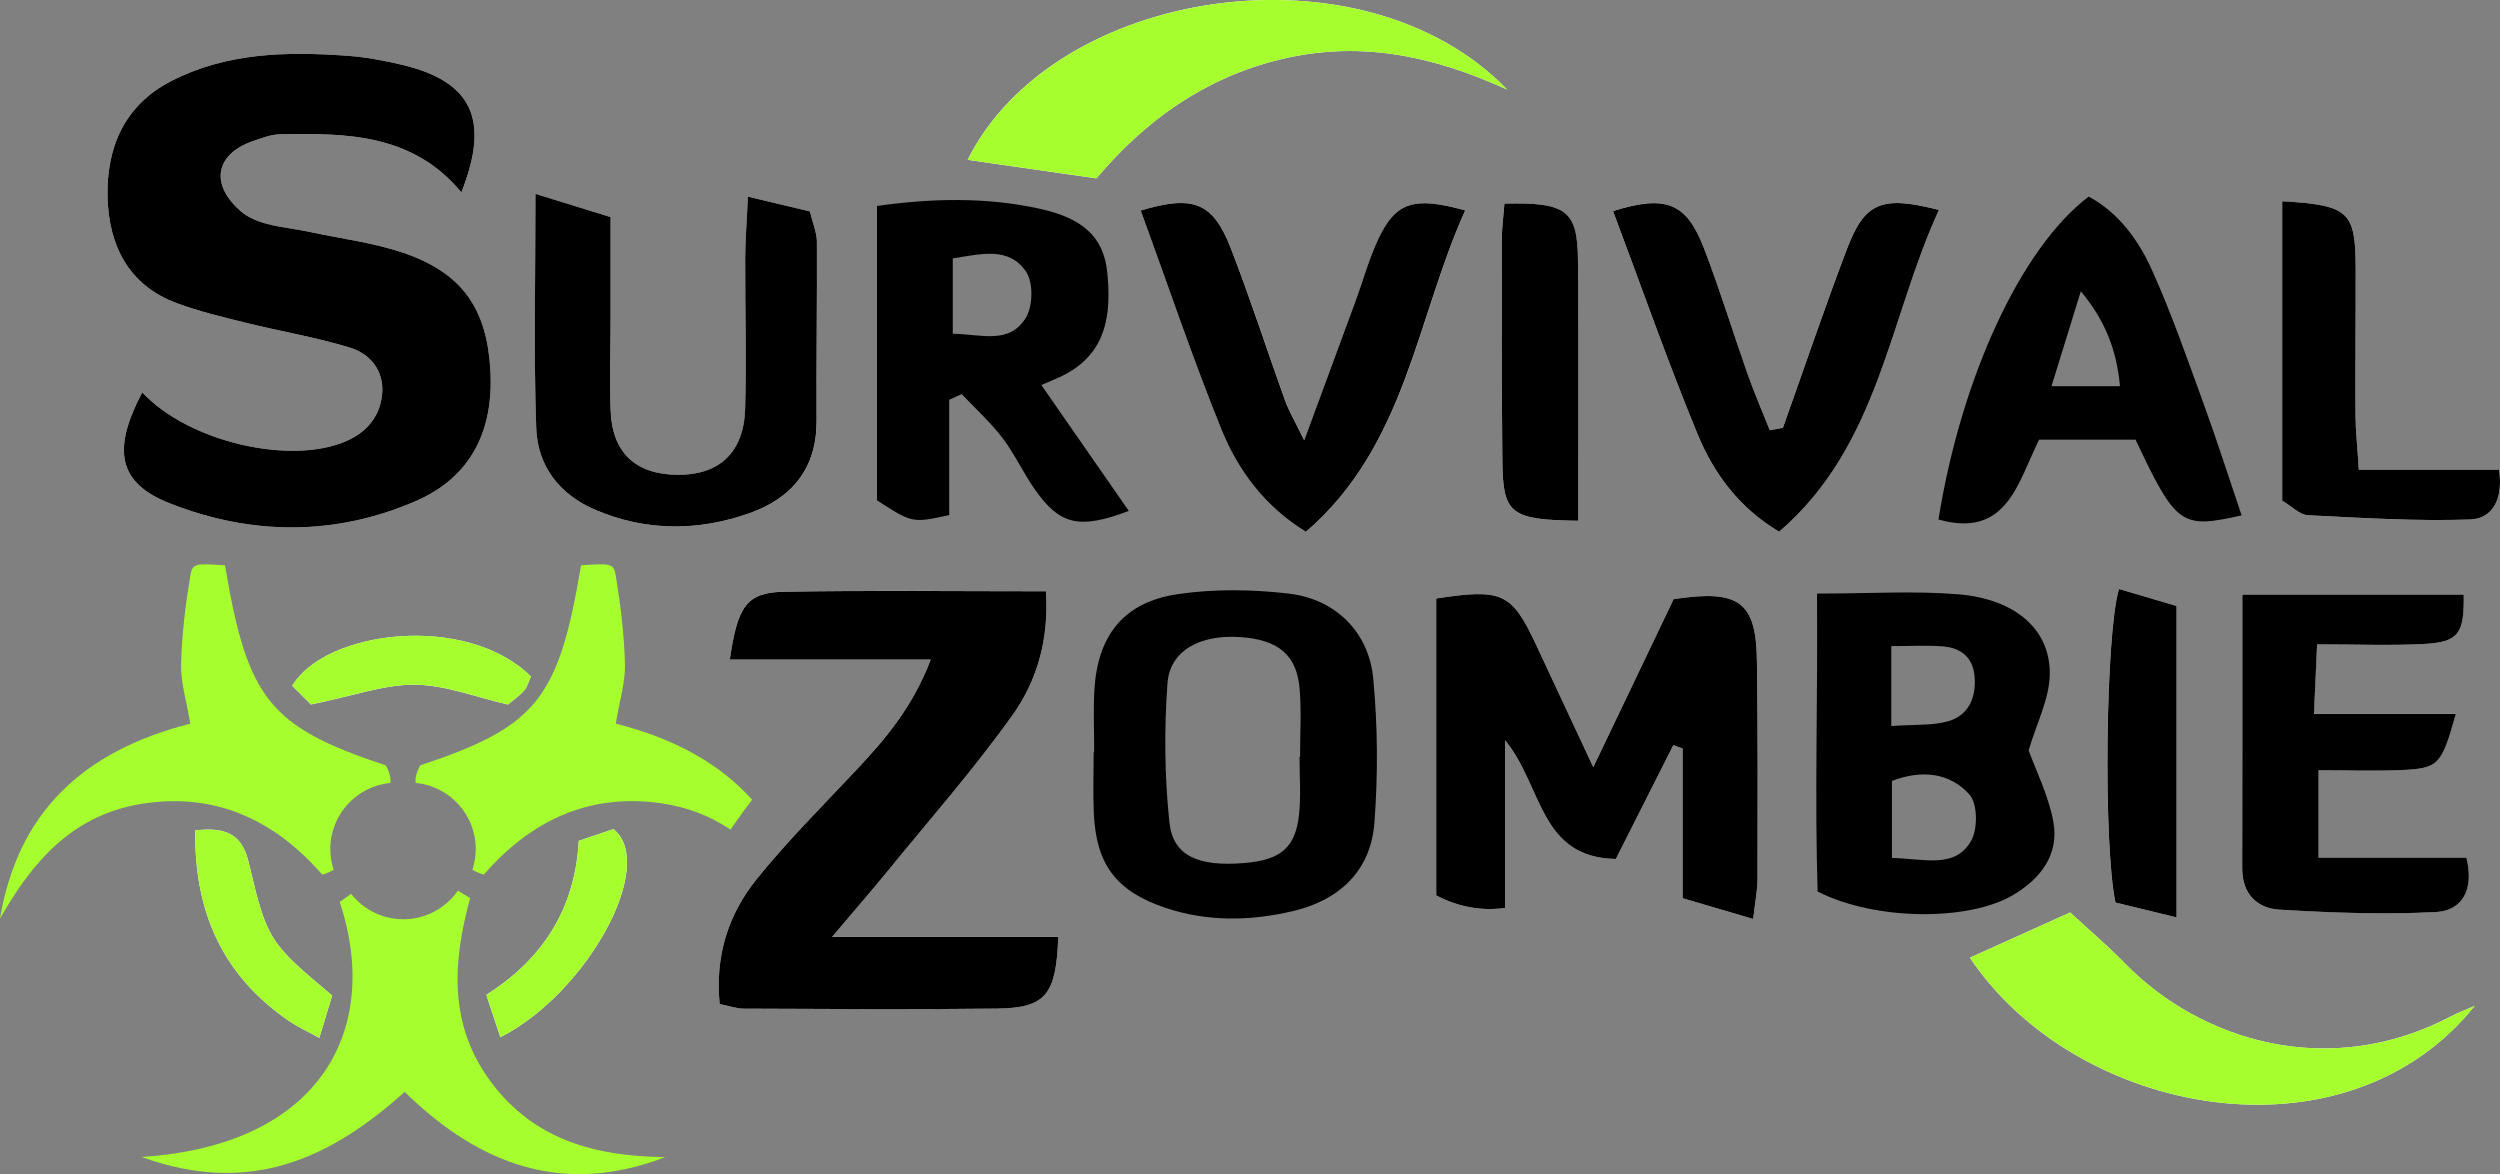 <?xml version="1.0" encoding="UTF-8"?>
<svg id="Capa_2" data-name="Capa 2" xmlns="http://www.w3.org/2000/svg" viewBox="0 0 512.4 240.64">
  <rect x="0" y="0" width="512.4" height="240.64" fill="#808080" stroke="none"/>
  <defs>
    <style>
      .cls-1, .cls-2, .cls-3 {
        stroke-width: 0px;
      }

      .cls-2 {
        fill: #fff;
      }

      .cls-3 {
        fill: #a7fe2f;
      }
    </style>
  </defs>
  <g id="adornos">
    <g id="sv__logo">
      <path class="cls-2" d="m29.16,80.42c-6.29,11.88-4.87,18.59,5.63,22.74,16.7,6.59,33.88,6.72,50.42-.45,11.43-4.96,16.05-14.58,15.29-27.01-.76-12.38-5.69-19.76-17.85-23.89-6.11-2.07-12.66-2.87-19.01-4.24-4.11-.89-8.58-1.07-12.22-2.9-2.69-1.35-5.53-4.6-6.08-7.42-.78-4.07,2.46-6.96,6.46-8.31,1.81-.61,3.69-1.37,5.54-1.41,13.69-.29,27.29-.12,37.22,11.89,5.93-14.97,2.18-22.74-12.17-26.14-3.72-.88-7.54-1.59-11.35-1.86-12.35-.87-24.61-.64-35.97,5.21-9.67,4.98-13.28,13.75-13.02,23.8.24,9.69,4.17,17.97,14.11,21.68,4.62,1.72,9.48,2.87,14.28,4.06,7.05,1.75,14.26,2.95,21.2,5.05,4.3,1.3,7.13,4.81,6.68,9.6-.42,4.48-3.1,7.71-7.31,9.57-11.37,5.01-32.37.23-41.85-9.97Z"/>
      <path class="cls-2" d="m170.53,192.03c4.53-5.34,7.96-9.28,11.26-13.33,8.69-10.66,17.81-21.02,25.78-32.2,5.02-7.03,7.45-15.51,6.81-25.32-18.48,0-36.11-.21-53.73.1-7.56.13-9.48,2.88-11.06,13.89h41.18c-3.8,9.94-9.48,16.5-15.5,22.89-6.82,7.25-13.9,14.31-20.13,22.04-5.86,7.26-8.61,15.86-7.63,25.68,2.03.4,3.48.94,4.94.94,17.3.06,34.6.21,51.89-.01,10.04-.13,12.14-2.83,12.56-14.69h-46.37Z"/>
      <path class="cls-2" d="m326.56,157.24c-4.66-9.97-8.18-17.51-11.7-25.04-5.01-10.69-6.91-11.61-20.49-9.53v60.85q6.76,3.56,14.1,2.58v-34.4c7.76,9.42,6.99,24.09,22.72,24.35,3.95-7.83,7.87-15.58,11.78-23.33.63.23,1.26.46,1.9.7v30.68c4.78,1.41,9.25,2.72,14.46,4.25.42-3.71.89-5.92.89-8.14.03-14.91.08-29.83-.12-44.74-.16-12.18-3.64-14.71-17.07-12.67-4.99,10.45-10.09,21.1-16.47,34.44Z"/>
      <path class="cls-2" d="m109.76,39.74c0,17.56-.38,32.8.16,48.02.28,7.76,4.79,13.66,12.17,16.78,10.37,4.38,20.99,4.37,31.49.67,8.79-3.1,13.85-9.2,13.79-18.97-.07-12.25.13-24.49.07-36.74,0-1.81-.82-3.62-1.43-6.15-3.94-.94-7.79-1.86-12.7-3.03-.24,5.12-.54,8.84-.56,12.56-.05,10.33.29,20.67-.02,31-.27,8.89-5.34,13.51-13.8,13.45-8.69-.06-13.5-4.56-13.77-13.32-.2-6.5-.01-13.01,0-19.52,0-6.43,0-12.85,0-19.98-5.12-1.59-9.3-2.88-15.39-4.76Z"/>
      <path class="cls-2" d="m459.56,121.85c0,19.5.03,37.82-.02,56.14-.01,5.19,3.05,8.17,7.62,8.44,10.7.63,21.47,1.05,32.15.49,4.84-.25,7.93-4.02,6.19-11.15h-30.31v-17.9c6.14,0,11.48.19,16.79-.04,7.85-.34,8.38-.96,11.35-11.51h-29.08c.25-5.5.43-9.47.64-14.26,8.12,0,15.02.29,21.88-.08,7.13-.38,8.32-2.1,8.17-10.14h-45.4Z"/>
      <path class="cls-2" d="m365.43,87.67c-.9.16-1.81.32-2.71.48-1.5-3.78-3.13-7.52-4.49-11.36-3.05-8.64-5.72-17.42-9.02-25.97-3.59-9.29-7.76-10.95-18.61-7.57,5.75,15.31,11.14,30.72,17.35,45.79,3.32,8.07,8.58,15.11,16.69,19.93,20.58-17.71,22.49-43.66,32.75-65.95-11.78-3.01-15.21-1.58-18.88,8.08-4.59,12.1-8.74,24.37-13.09,36.56Z"/>
      <path class="cls-2" d="m233.83,43.15c5.47,15,10.56,30.12,16.54,44.88,3.42,8.45,8.9,15.8,17.31,20.97,20.52-17.65,22.58-43.55,32.65-65.87-10.53-2.95-14.26-1.71-17.82,5.87-1.94,4.13-3.15,8.59-4.73,12.89-3.22,8.77-6.46,17.53-10.45,28.35-2.02-4.14-3.17-6.03-3.9-8.08-3.75-10.41-7.13-20.96-11.14-31.27-3.66-9.4-7.66-10.98-18.44-7.74Z"/>
      <path class="cls-2" d="m308.9,18.36c-29.52-30.54-92.85-21.1-110.57,14.4,8.62,1.24,17.21,2.48,26.39,3.8,9.99-11.85,22.2-20.64,37.72-24.39,15.43-3.72,30.17-1.26,46.46,6.19Z"/>
      <path class="cls-2" d="m507.22,206.17c-1.66.73-3.38,1.36-4.98,2.2-24.77,13-51.04,5.13-66.72-10.91-3.68-3.77-7.72-7.19-11.23-10.44-7.05,3.18-13.78,6.22-20.54,9.27,21.67,32.37,76.77,43.1,103.46,9.88Z"/>
      <path class="cls-2" d="m467.76,41.25v61.38c2.01,1.19,3.59,2.89,5.25,2.98,11.07.56,22.17,1.25,33.22.88,4.69-.16,6.88-4.28,5.97-10.17-4.45,0-8.96,0-13.47,0-4.89,0-9.78,0-15.26,0-.3-4.62-.67-7.96-.69-11.29-.06-9.94.06-19.88.04-29.82-.03-11.9-1.29-13.12-15.06-13.95Z"/>
      <path class="cls-2" d="m323.45,106.74c0-18.3.1-35.8-.04-53.31-.08-10.29-2.35-12-15.07-11.68-.19,2.51-.54,5.09-.55,7.68-.01,14.9,0,29.8.12,44.7.1,11.22,1.49,12.42,15.53,12.62Z"/>
      <path class="cls-2" d="m434.29,120.72c-2.76,9.19-3.23,52.53-.71,64.27,3.57.87,7.67,1.86,12.51,3.04v-63.83c-4.18-1.23-8-2.36-11.81-3.48Z"/>
      <path class="cls-2" d="m68.08,204.05c-12.93-10.87-13.32-11.24-17.1-27.25-1.32-5.6-4.44-7.39-10.96-6.59-.22,16.58,5.52,29.68,19.25,39.07,1.73,1.18,3.67,2.06,6.18,3.44,1.07-3.52,1.8-5.96,2.63-8.68Z"/>
      <path class="cls-2" d="m108.81,138.65c-13.2-13.03-42.03-9.55-48.92,1.91,1.44,1.43,3.22,3.21,3.84,3.83,8.76-1.78,15.07-4.12,21.35-4.05,6.26.07,12.48,2.56,19.02,4.06,1.08-.91,2.36-1.75,3.33-2.87.69-.79.95-1.95,1.38-2.87Z"/>
      <path class="cls-2" d="m102.55,212.59c17.98-9.17,32.2-35.5,23.17-42.66-2.14.73-4.54,1.55-7.09,2.41-.79,13.97-7.33,24.18-18.95,31.57.96,2.91,1.76,5.32,2.87,8.67Z"/>
      <path class="cls-1" d="m29.16,80.42c9.48,10.2,30.47,14.98,41.85,9.97,4.21-1.85,6.88-5.09,7.31-9.57.45-4.79-2.38-8.3-6.68-9.6-6.94-2.1-14.14-3.3-21.2-5.05-4.8-1.19-9.66-2.34-14.28-4.06-9.94-3.71-13.87-11.99-14.11-21.68-.25-10.06,3.35-18.82,13.02-23.8,11.36-5.85,23.62-6.08,35.97-5.21,3.81.27,7.63.98,11.35,1.86,14.35,3.41,18.1,11.18,12.17,26.14-9.93-12-23.53-12.18-37.22-11.89-1.86.04-3.74.8-5.54,1.41-4,1.35-7.24,4.24-6.46,8.31.54,2.83,3.39,6.08,6.08,7.42,3.64,1.82,8.11,2.01,12.22,2.9,6.35,1.37,12.9,2.17,19.01,4.24,12.16,4.13,17.1,11.51,17.85,23.89.76,12.43-3.86,22.05-15.29,27.01-16.54,7.17-33.72,7.04-50.42.45-10.5-4.14-11.92-10.85-5.63-22.74Z"/>
      <path class="cls-1" d="m170.53,192.03h46.37c-.42,11.85-2.52,14.56-12.56,14.69-17.3.22-34.6.07-51.89.01-1.46,0-2.91-.54-4.94-.94-.99-9.82,1.77-18.42,7.63-25.68,6.24-7.73,13.31-14.79,20.13-22.04,6.02-6.39,11.7-12.95,15.5-22.89h-41.18c1.58-11.01,3.5-13.75,11.06-13.89,17.62-.31,35.25-.1,53.73-.1.64,9.81-1.8,18.28-6.81,25.32-7.97,11.18-17.09,21.54-25.78,32.2-3.3,4.05-6.74,7.98-11.26,13.33Z"/>
      <path class="cls-1" d="m326.56,157.24c6.38-13.34,11.47-24,16.47-34.44,13.43-2.04,16.91.49,17.07,12.67.2,14.91.15,29.83.12,44.74,0,2.22-.47,4.43-.89,8.14-5.21-1.53-9.68-2.84-14.46-4.25v-30.68c-.63-.23-1.26-.46-1.9-.7-3.91,7.75-7.83,15.5-11.78,23.33-15.73-.25-14.96-14.92-22.72-24.35v34.4q-7.34.98-14.1-2.58v-60.85c13.58-2.09,15.48-1.16,20.49,9.53,3.53,7.53,7.04,15.07,11.7,25.04Z"/>
      <path class="cls-1" d="m372.4,121.66c10.71,0,19.9-.6,28.98.15,11.7.97,18.88,7.21,18.74,16.42-.08,5.02-2.69,10-4.33,15.56,1.5,4.16,4.05,9.22,5.05,14.56,1.26,6.76-2.56,11.73-8.25,15.1-9.11,5.39-28.26,5.28-40.05-.72-.62-19.4.05-39.5-.13-61.07Zm15.36,54.18c6.88.2,12.91,2.2,16.21-3.45,1.42-2.43,1.38-7.65-.31-9.54-4.01-4.47-9.76-5.15-15.89-2.79v15.78Zm-.12-27.03c5-.36,8.48-.07,11.62-.97,4.08-1.18,5.72-4.59,5.48-8.84-.23-4.09-2.62-6.19-6.46-6.51-3.29-.28-6.62-.06-10.64-.06v16.37Z"/>
      <path class="cls-1" d="m194.55,81.92v23.65c-7.52,1.64-7.53,1.68-14.8-3.02v-60.34c11.44-1.6,22.42-1.82,33.34.57,8.93,1.95,13.15,5.89,13.86,13.07.82,8.33,0,16.22-8.53,20.83-1.57.85-3.26,1.46-4.99,2.23,6.18,8.89,11.98,17.25,17.93,25.81-10.13,3.82-14.09,2.9-19.18-4.3-2.43-3.43-4.18-7.34-6.72-10.67-2.47-3.23-5.54-6-8.35-8.98l-2.55,1.16Zm.73-28.96v15.45c5.75.05,11.51,2.29,14.95-3.23,1.48-2.37,1.59-7.22.09-9.47-3.49-5.21-9.19-3.66-15.04-2.75Z"/>
      <path class="cls-1" d="m224.26,154.15c0-4.2-.19-8.4.04-12.59.61-11.24,5.95-18.12,17.01-19.77,7.48-1.12,15.34-1.01,22.88-.12,9.53,1.12,16.35,7.86,17.26,17.35.94,9.83,1,19.85.24,29.7-.76,9.83-7.27,15.82-16.72,18.03-8.66,2.03-17.46,2.21-26.07-.67-10.05-3.37-14.22-8.81-14.71-19.33-.19-4.19-.03-8.39-.03-12.59.04,0,.07,0,.11,0Zm42.11.99s.06,0,.09,0c0-4.59.29-9.2-.07-13.77-.55-7.14-4.35-10.28-12.3-10.8-8.12-.53-14.31,2.76-14.8,9.46-.69,9.48-.61,19.14.4,28.58.74,6.84,5.95,9.04,15.27,8.28,7.63-.62,10.65-3.18,11.33-10.29.36-3.79.06-7.64.06-11.47Z"/>
      <path class="cls-1" d="m109.76,39.74c6.09,1.88,10.27,3.18,15.39,4.76,0,7.13,0,13.56,0,19.98,0,6.51-.2,13.02,0,19.52.27,8.76,5.08,13.26,13.77,13.32,8.46.06,13.53-4.56,13.8-13.45.31-10.32-.02-20.66.02-31,.02-3.72.32-7.44.56-12.56,4.91,1.17,8.77,2.09,12.7,3.03.61,2.53,1.42,4.34,1.43,6.15.06,12.25-.13,24.49-.07,36.74.05,9.77-5.01,15.87-13.79,18.97-10.49,3.7-21.12,3.72-31.49-.67-7.38-3.12-11.9-9.02-12.17-16.78-.54-15.21-.16-30.46-.16-48.02Z"/>
      <path class="cls-1" d="m437.7,90.11h-19.77c-4.38,8.88-6.65,20.31-20.62,16.36,4.66-29.11,16.9-55.64,30.79-66.18,6.13,3.31,10.19,8.9,12.97,15.06,4.05,9.01,7.3,18.38,10.68,27.67,2.72,7.47,5.13,15.05,7.69,22.61-12.41,2.8-13.41,2.1-21.74-15.52Zm-3.19-10.95c-.69-7.64-3.16-13.6-8.02-19.46-1.9,6.15-3.81,12.31-6.02,19.46h14.04Z"/>
      <path class="cls-1" d="m459.56,121.85h45.4c.14,8.04-1.05,9.76-8.17,10.14-6.86.36-13.76.08-21.88.08-.22,4.78-.4,8.76-.64,14.26h29.08c-2.97,10.55-3.5,11.17-11.35,11.51-5.31.23-10.65.04-16.79.04v17.9h30.31c1.74,7.13-1.35,10.9-6.19,11.15-10.68.56-21.46.15-32.15-.49-4.57-.27-7.64-3.25-7.62-8.44.04-18.32.02-36.64.02-56.14Z"/>
      <path class="cls-1" d="m365.43,87.67c4.34-12.19,8.5-24.46,13.09-36.56,3.67-9.66,7.09-11.09,18.88-8.08-10.26,22.28-12.18,48.24-32.75,65.95-8.11-4.82-13.36-11.86-16.69-19.93-6.21-15.07-11.6-30.48-17.35-45.79,10.85-3.38,15.02-1.72,18.61,7.57,3.3,8.54,5.97,17.33,9.02,25.97,1.36,3.83,2.98,7.58,4.49,11.36.9-.16,1.81-.32,2.71-.48Z"/>
      <path class="cls-1" d="m233.83,43.15c10.79-3.24,14.79-1.66,18.44,7.74,4.01,10.31,7.39,20.86,11.14,31.27.73,2.04,1.88,3.93,3.9,8.08,3.99-10.82,7.23-19.58,10.45-28.35,1.58-4.3,2.79-8.76,4.73-12.89,3.57-7.58,7.3-8.81,17.82-5.87-10.08,22.31-12.13,48.22-32.65,65.87-8.41-5.16-13.88-12.52-17.31-20.97-5.98-14.76-11.06-29.87-16.54-44.88Z"/>
      <path class="cls-3" d="m308.9,18.36c-16.29-7.44-31.02-9.91-46.46-6.19-15.52,3.74-27.73,12.54-37.72,24.39-9.18-1.32-17.77-2.56-26.39-3.8,17.72-35.5,81.05-44.94,110.57-14.4Z"/>
      <path class="cls-3" d="m507.22,206.17c-26.69,33.22-81.79,22.5-103.46-9.88,6.76-3.05,13.48-6.09,20.54-9.27,3.51,3.24,7.54,6.67,11.23,10.44,15.68,16.04,41.95,23.9,66.72,10.91,1.6-.84,3.32-1.47,4.98-2.2Z"/>
      <path class="cls-1" d="m467.76,41.25c13.76.83,15.03,2.05,15.06,13.95.02,9.94-.1,19.88-.04,29.82.02,3.34.4,6.67.69,11.29,5.48,0,10.37,0,15.26,0,4.51,0,9.02,0,13.47,0,.91,5.89-1.27,10.02-5.97,10.17-11.05.37-22.15-.32-33.22-.88-1.66-.08-3.23-1.79-5.25-2.98v-61.38Z"/>
      <path class="cls-1" d="m323.45,106.74c-14.04-.2-15.44-1.4-15.53-12.62-.13-14.9-.14-29.8-.12-44.7,0-2.58.36-5.16.55-7.68,12.72-.32,15,1.39,15.07,11.68.13,17.51.04,35.02.04,53.31Z"/>
      <path class="cls-1" d="m434.29,120.72c3.81,1.12,7.62,2.25,11.81,3.48v63.83c-4.84-1.18-8.94-2.17-12.51-3.04-2.52-11.74-2.05-55.08.71-64.27Z"/>
      <path class="cls-3" d="m68.08,204.05c-.82,2.72-1.56,5.15-2.63,8.68-2.51-1.38-4.45-2.26-6.18-3.44-13.73-9.39-19.47-22.49-19.25-39.07,6.52-.81,9.64.98,10.96,6.59,3.77,16,4.16,16.38,17.1,27.25Z"/>
      <path class="cls-3" d="m108.81,138.65c-.42.93-.69,2.08-1.38,2.87-.97,1.11-2.25,1.96-3.33,2.87-6.54-1.5-12.77-3.99-19.02-4.06-6.28-.07-12.58,2.26-21.35,4.05-.62-.62-2.4-2.39-3.84-3.83,6.89-11.46,35.72-14.94,48.92-1.91Z"/>
      <path class="cls-3" d="m102.55,212.59c-1.11-3.35-1.91-5.76-2.87-8.67,11.61-7.39,18.15-17.6,18.95-31.57,2.55-.87,4.96-1.69,7.09-2.41,9.02,7.15-5.2,33.49-23.17,42.66Z"/>
      <path class="cls-3" d="m67.7,174.02c0-7.08,5.41-12.9,12.32-13.55.11-.99-.14-2.16-.96-3.6-23.83-7.91-28.35-13.55-32.94-41-6.12-.4-6.68-.49-7.13,2.22-.99,5.97-1.72,12.03-1.87,18.08-.09,3.68,1.09,7.4,1.88,12.15-22.31,5.7-35.38,18.43-39,39.96,6.79-11.95,15.16-21.63,29.97-23.67,15.1-2.08,26.81,4.04,36.1,14.66.92-.27,1.68-.61,2.32-1-.44-1.34-.68-2.76-.68-4.25Z"/>
      <path class="cls-3" d="m149.72,170.03c.33-.47.67-.94.99-1.41,1.1-1.58,2.24-3.16,3.44-4.7-6.62-7.42-15.93-12.55-27.94-15.61.78-4.75,1.97-8.47,1.88-12.15-.15-6.04-.88-12.11-1.87-18.08-.45-2.7-1-2.61-7.13-2.22-4.59,27.45-9.11,33.08-32.94,41-.82,1.44-1.07,2.61-.96,3.6,6.91.66,12.32,6.47,12.32,13.55,0,1.48-.25,2.91-.68,4.25.64.39,1.4.73,2.32,1,9.28-10.62,21-16.74,36.1-14.66,5.68.78,10.41,2.7,14.47,5.43Z"/>
      <path class="cls-3" d="m100.76,221.94c-8.9-11.78-7.99-24.82-4.39-37.88-.98-.52-1.84-1.14-2.51-1.52-2.46,3.54-6.55,5.87-11.19,5.87-4.35,0-8.21-2.04-10.7-5.21-.8.55-1.64,1.23-2.34,1.63,8.63,26.05-3.8,49.95-40.62,52.3,22.41,8.11,38.86.19,53.93-13.34,15.6,15.27,32.85,21.29,53.4,13.37-14.02-.15-26.62-3.35-35.58-15.21Z"/>
    </g>
  </g>
</svg>